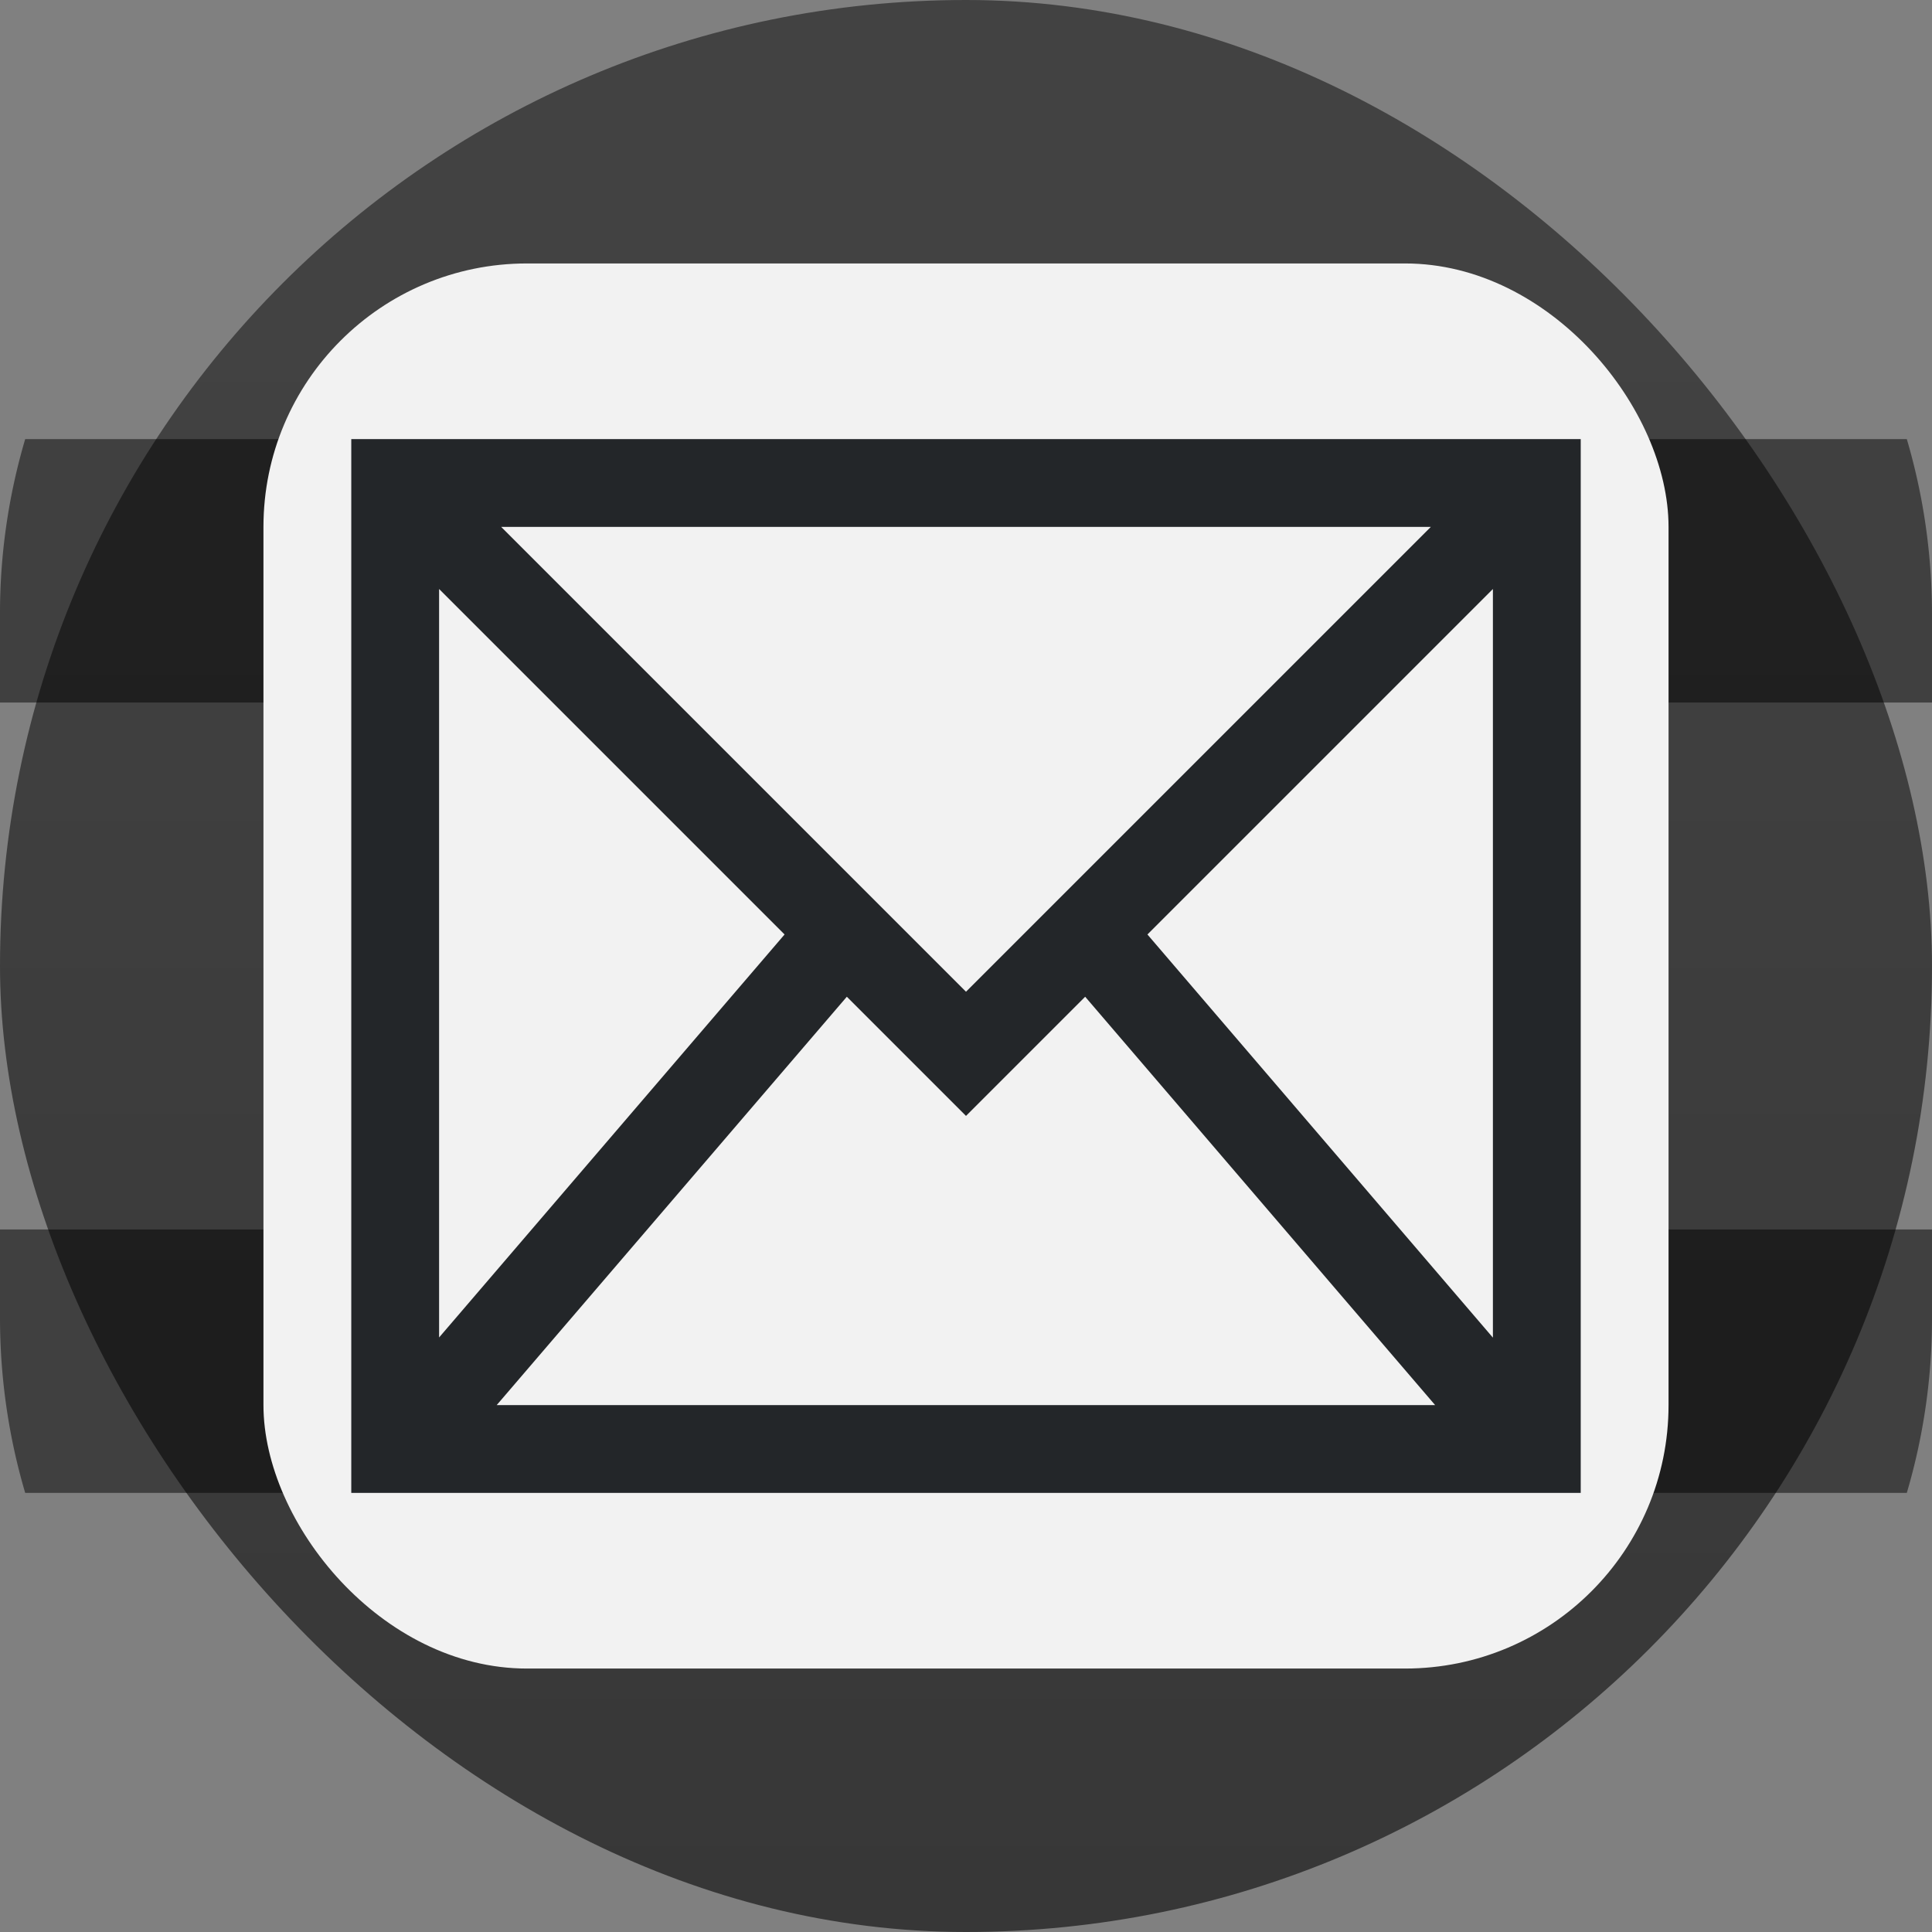 <svg width="22" height="22" version="1.1" xmlns="http://www.w3.org/2000/svg">
 <rect width="100%" height="100%" fill="#808080" stroke="none"/>
 <defs>
  <linearGradient id="a" x1="7.937" x2="7.937" y1="15.081" y2="1.852" gradientTransform="translate(0 .015)scale(1.89)" gradientUnits="userSpaceOnUse">
   <stop stop-color="#333" offset="0"/>
   <stop stop-color="#424242" offset="1"/>
  </linearGradient>
 </defs>
 <rect width="22" height="22" rx="11" ry="11" fill="url(#a)" stroke-width=".5"/>
 <path d="M.287 5A7 7 0 0 0 0 7v1h22V7c0-.696-.1-1.367-.287-2ZM0 14v1c0 .696.1 1.367.287 2h21.426A7 7 0 0 0 22 15v-1z" opacity=".5" stroke-linecap="round" stroke-linejoin="round"/>
 <rect x="3" y="3" width="16" height="16" rx="3" ry="3" fill="#f2f2f2" stroke-width=".364"/>
 <path d="M4 5v12h14V5Zm1.707 1h10.586L11 11.293ZM5 6.707l3.934 3.934L5 15.23Zm12 0v8.525l-3.934-4.591ZM9.643 11.35 11 12.707l1.357-1.357L16.342 16H5.656Z" fill="#232629"/>
</svg>
